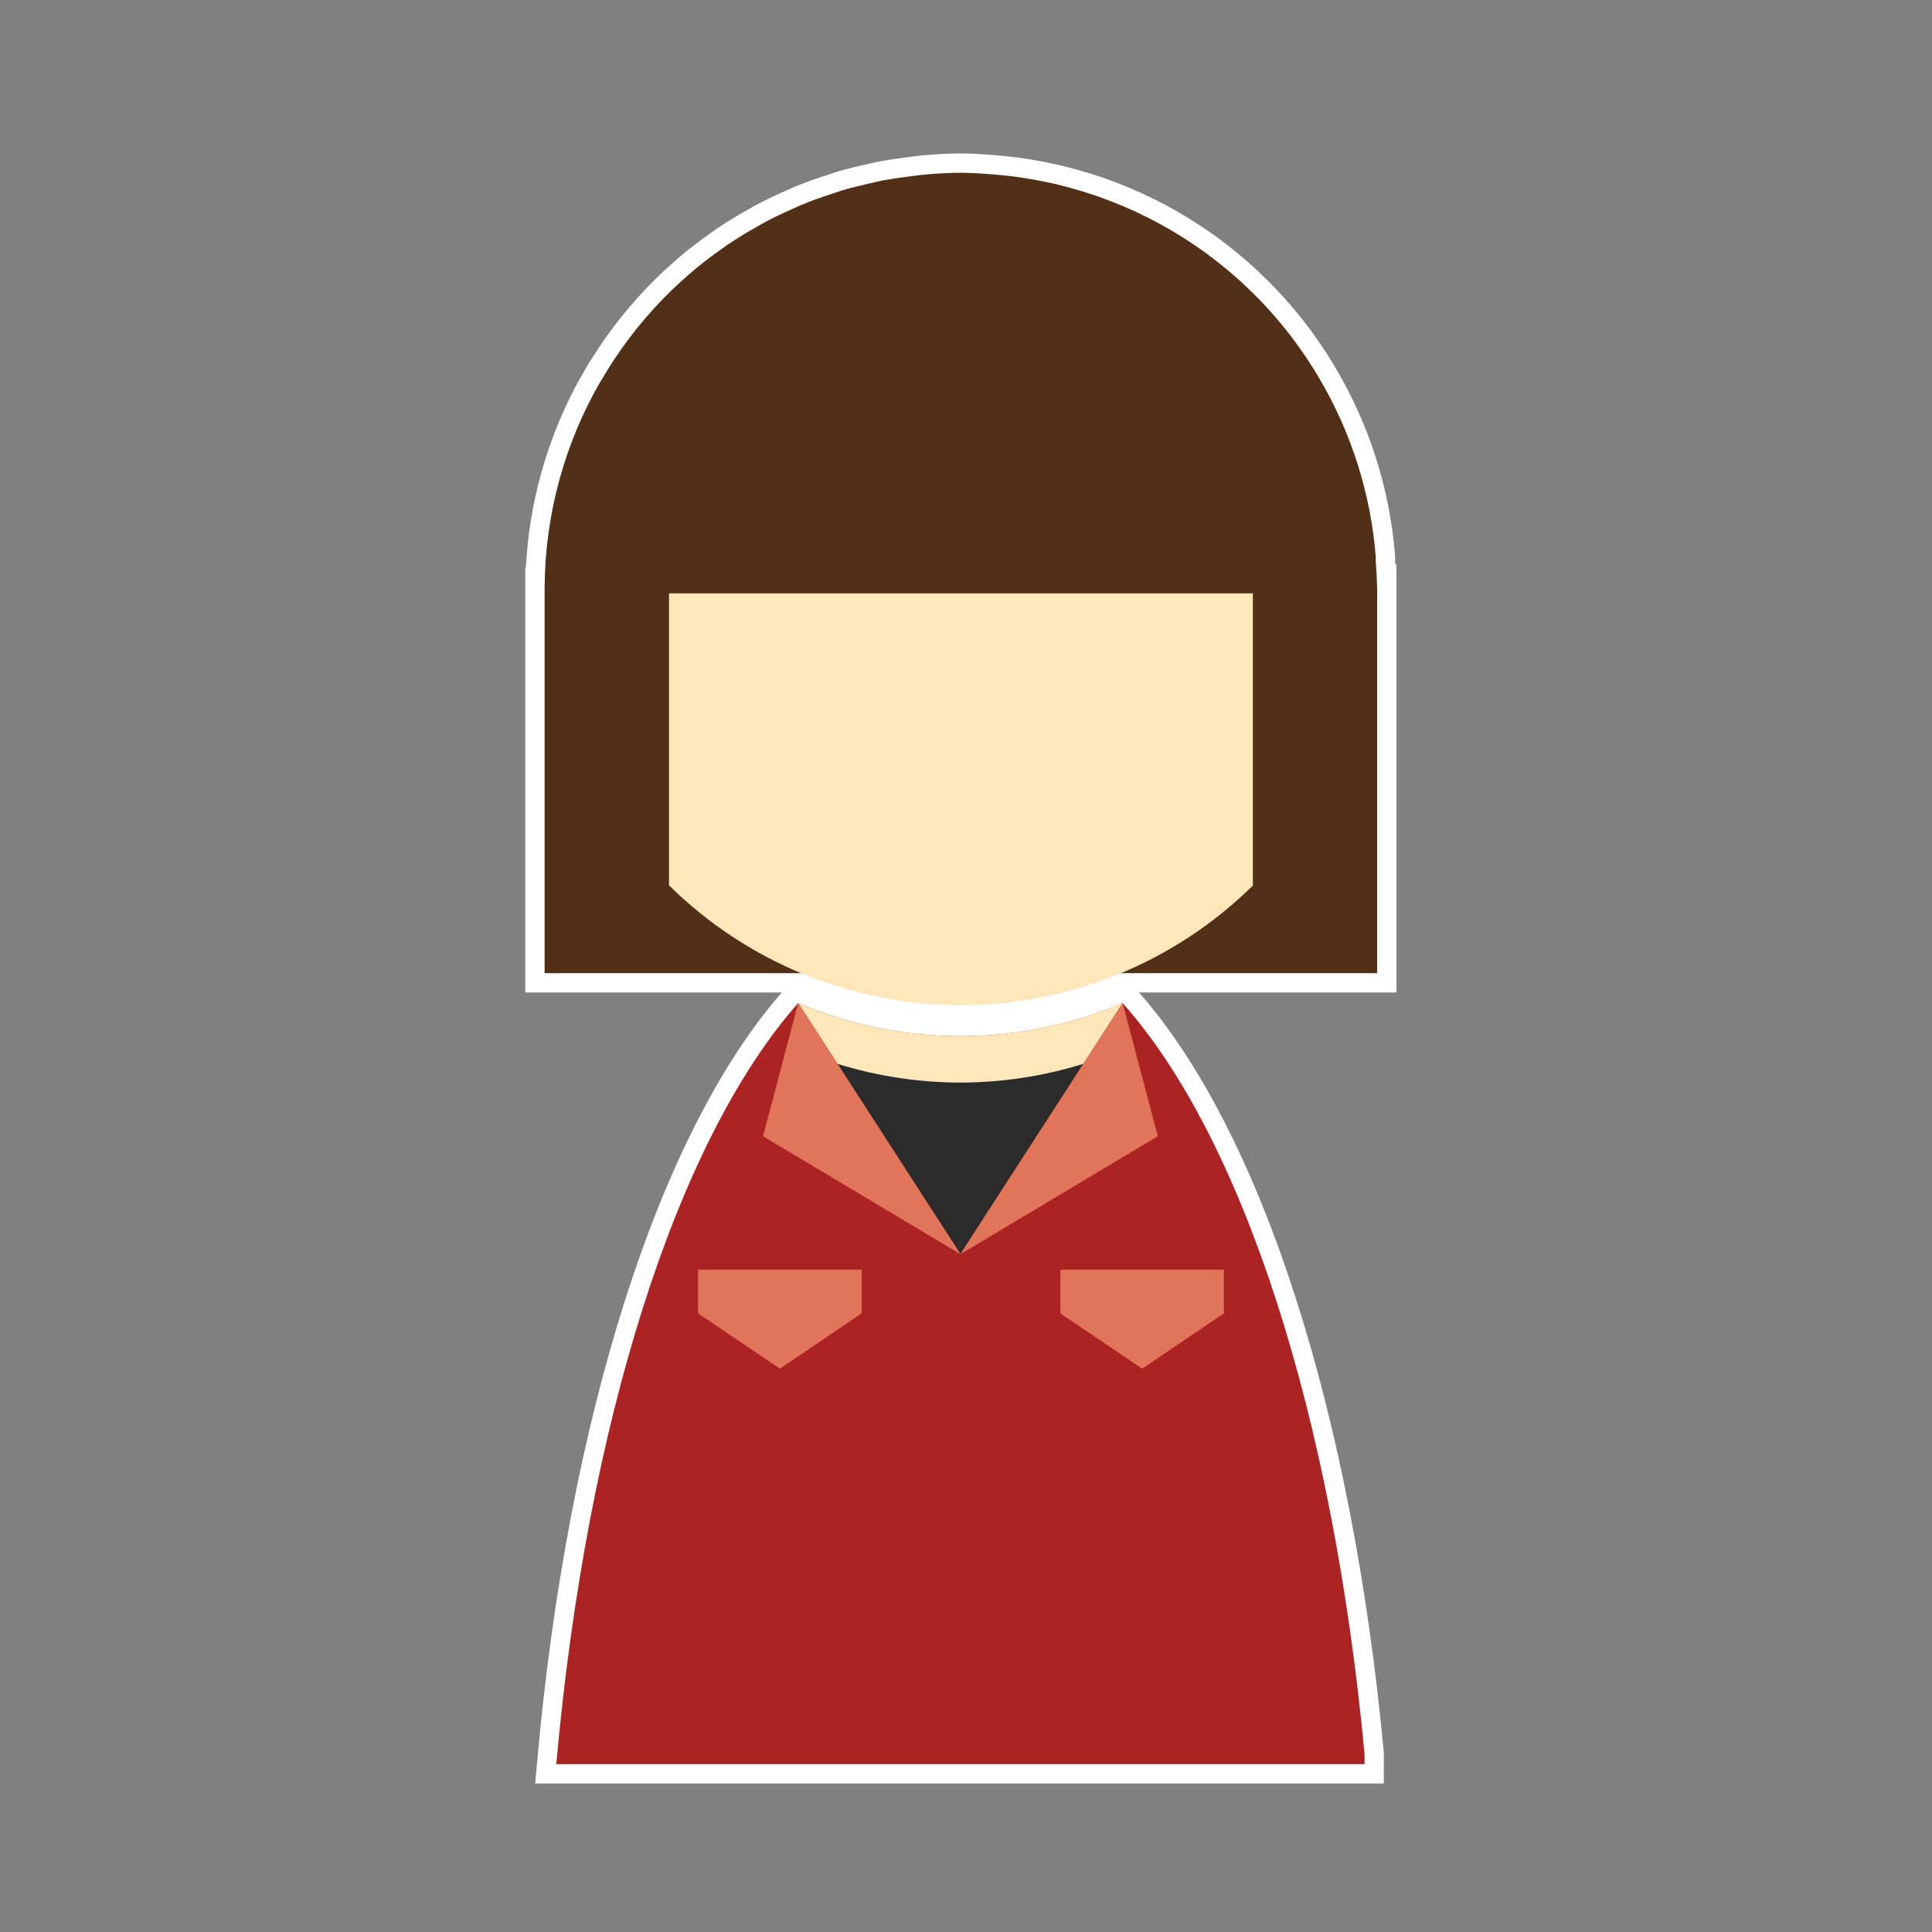 <svg xmlns="http://www.w3.org/2000/svg" xmlns:xlink="http://www.w3.org/1999/xlink" x="0" y="0" version="1.1" viewBox="0 0 500 500" xml:space="preserve" style="enable-background:new 0 0 500 500"><rect x="0" y="0" width="500" height="500" fill="#808080" stroke="none"/><style type="text/css">.st0{fill:#fff;stroke:#fff;stroke-width:10;stroke-miterlimit:10}.st1{fill:#ab2323}.st2{fill:#522f17}.st3{fill:#ffe7ba}.st4{fill:#2b2b2b}.st5{fill:#e0755a}</style><g id="border"><g><path d="M356.386,151.859c-0.049-2.186-0.156-4.37-0.338-6.549v-1.213c-1.299-16.274-6.28-32.041-14.566-46.107 c-1.548-2.636-3.208-5.205-4.975-7.699c-0.332-0.473-0.668-0.943-1.008-1.41c-1.752-2.391-3.602-4.709-5.545-6.947 c-0.435-0.504-0.874-1.004-1.318-1.5c-1.923-2.132-3.93-4.186-6.018-6.158c-0.557-0.531-1.121-1.056-1.689-1.574 c-2.04-1.846-4.151-3.614-6.326-5.299c-0.706-0.551-1.419-1.094-2.139-1.627c-2.124-1.561-4.304-3.043-6.537-4.443 c-0.849-0.537-1.705-1.061-2.568-1.574c-2.17-1.278-4.384-2.479-6.639-3.602c-1.011-0.508-2.03-1-3.057-1.477 c-2.171-0.996-4.374-1.92-6.605-2.77c-1.178-0.454-2.364-0.887-3.557-1.299c-2.125-0.724-4.272-1.381-6.438-1.971 c-1.367-0.378-2.741-0.729-4.121-1.053c-2.045-0.471-4.103-0.882-6.172-1.232c-1.529-0.265-3.063-0.497-4.602-0.695 c-1.938-0.242-3.883-0.432-5.832-0.568c-2.549-0.219-5.106-0.346-7.664-0.383c-3.129,0.025-6.255,0.186-9.369,0.482 c-1.496,0.15-2.99,0.331-4.479,0.543c-2.145,0.261-4.281,0.587-6.406,0.977c-1.235,0.255-2.466,0.532-3.691,0.83 c-2.341,0.519-4.664,1.115-6.965,1.789c-0.986,0.312-1.968,0.638-2.945,0.979c-2.491,0.812-4.952,1.714-7.377,2.705 c-0.752,0.326-1.5,0.661-2.244,1.004c-2.601,1.136-5.155,2.375-7.658,3.713c-0.519,0.292-1.035,0.588-1.549,0.889 c-2.679,1.494-5.292,3.101-7.834,4.818c-0.297,0.21-0.592,0.422-0.887,0.635c-2.7,1.869-5.312,3.861-7.83,5.969 c-0.136,0.119-0.272,0.239-0.408,0.359c-2.64,2.238-5.17,4.601-7.582,7.082c-0.012,0.014-0.025,0.027-0.037,0.041 c-6.134,6.338-11.467,13.405-15.879,21.043h-0.041c-9.401,16.201-14.405,34.57-14.54,53.294h-0.011v100h66.377 c12.983,5.417,27.02,8.296,41.355,8.314c14.362-0.006,28.429-2.886,41.436-8.314h66.296v-100H356.386z" class="st0"/><path d="M248.673,268.173c-14.467-0.002-28.786-2.918-42.102-8.574c-31.47,35.565-54.704,108.667-62.602,196.967 h209.174v-2.637c-8.181-87.318-31.382-159.318-62.621-194.336C277.285,265.217,263.056,268.135,248.673,268.173z" class="st0"/></g></g><g xmlns:cc="http://creativecommons.org/ns#" xmlns:dc="http://purl.org/dc/elements/1.1/" xmlns:inkscape="http://www.inkscape.org/namespaces/inkscape" xmlns:rdf="http://www.w3.org/1999/02/22-rdf-syntax-ns#" xmlns:sodipodi="http://sodipodi.sourceforge.net/DTD/sodipodi-0.dtd" xmlns:svg="http://www.w3.org/2000/svg" id="object"><g><path d="M290.523,259.593c-13.237,5.625-27.467,8.542-41.85,8.58 c-14.467-0.002-28.786-2.918-42.102-8.574c-31.47,35.565-54.704,108.667-62.602,196.967h209.174v-2.637 C344.963,366.611,321.762,294.611,290.523,259.593z" class="st1" inkscape:connector-curvature="0"/><path d="M356.386,151.859c-0.049-2.186-0.156-4.37-0.338-6.549v-1.213c-1.299-16.274-6.28-32.041-14.566-46.107 c-1.548-2.636-3.208-5.205-4.975-7.699c-0.332-0.473-0.668-0.943-1.008-1.41c-1.752-2.391-3.602-4.709-5.545-6.947 c-0.435-0.504-0.874-1.004-1.318-1.5c-1.923-2.132-3.93-4.186-6.018-6.158c-0.557-0.531-1.121-1.056-1.689-1.574 c-2.04-1.846-4.151-3.614-6.326-5.299c-0.706-0.551-1.419-1.094-2.139-1.627c-2.124-1.561-4.304-3.043-6.537-4.443 c-0.849-0.537-1.705-1.061-2.568-1.574c-2.17-1.278-4.384-2.479-6.639-3.602c-1.011-0.508-2.03-1-3.057-1.477 c-2.171-0.996-4.374-1.92-6.605-2.77c-1.178-0.454-2.364-0.887-3.557-1.299c-2.125-0.724-4.272-1.381-6.438-1.971 c-1.367-0.378-2.741-0.729-4.121-1.053c-2.045-0.471-4.103-0.882-6.172-1.232c-1.529-0.265-3.063-0.497-4.602-0.695 c-1.938-0.242-3.883-0.432-5.832-0.568c-2.549-0.219-5.106-0.346-7.664-0.383c-3.129,0.025-6.255,0.186-9.369,0.482 c-1.496,0.15-2.99,0.331-4.479,0.543c-2.145,0.261-4.281,0.587-6.406,0.977c-1.235,0.255-2.466,0.532-3.691,0.83 c-2.341,0.519-4.664,1.115-6.965,1.789c-0.986,0.312-1.968,0.638-2.945,0.979c-2.491,0.812-4.952,1.714-7.377,2.705 c-0.752,0.326-1.5,0.661-2.244,1.004c-2.601,1.136-5.155,2.375-7.658,3.713c-0.519,0.292-1.035,0.588-1.549,0.889 c-2.679,1.494-5.292,3.101-7.834,4.818c-0.297,0.21-0.592,0.422-0.887,0.635c-2.7,1.869-5.312,3.861-7.83,5.969 c-0.136,0.119-0.272,0.239-0.408,0.359c-2.64,2.238-5.17,4.601-7.582,7.082c-0.012,0.014-0.025,0.027-0.037,0.041 c-6.134,6.338-11.467,13.405-15.879,21.043h-0.041c-9.401,16.201-14.405,34.57-14.54,53.294h-0.011v100h104.688h5.548h105.229 v-100H356.386z" class="st2"/><path d="M173.144,153.565v75.568c20.128,19.857,47.255,31.005,75.529,31.039 c28.281-0.013,55.422-11.145,75.566-30.994v-75.613H173.144z M324.257,229.159 M173.13,229.12" class="st3"/><path d="M290.536,259.608c-0.002-0.002-0.003-0.004-0.005-0.006c-0.001-0.001-0.002-0.003-0.003-0.004h-0.019 c-0.001,0-0.001,0-0.002,0.001c-4.135,1.756-8.366,3.248-12.669,4.471c-0.011,0.003-0.023,0.006-0.034,0.009 c-0.849,0.241-1.7,0.472-2.554,0.692c-0.165,0.042-0.331,0.079-0.496,0.121c-1.57,0.396-3.147,0.762-4.733,1.087 c-0.142,0.029-0.285,0.054-0.428,0.082c-0.734,0.147-1.469,0.292-2.206,0.424c-0.229,0.041-0.458,0.075-0.687,0.114 c-1.534,0.265-3.073,0.502-4.618,0.7c-0.073,0.009-0.147,0.016-0.221,0.026c-0.814,0.103-1.629,0.198-2.446,0.282 c-0.554,0.057-1.11,0.102-1.665,0.15c-0.337,0.029-0.673,0.065-1.01,0.091c-0.427,0.033-0.856,0.056-1.284,0.084 c-2.256,0.148-4.518,0.234-6.784,0.24c-14.467-0.002-28.786-2.918-42.102-8.574l41.985,64.982L290.536,259.608z" class="st3"/><path d="M216.732,275.323l31.825,49.257l31.834-49.271c-10.251,3.189-20.941,4.834-31.718,4.863 C237.822,280.171,227.055,278.53,216.732,275.323z" class="st4"/><g><polygon points="180.673 328.581 180.673 339.899 201.835 354.219 222.997 339.899 222.997 328.581" class="st5"/><polygon points="248.557 324.581 197.473 294.055 206.572 259.598" class="st5"/><polygon points="248.557 324.581 299.641 294.055 290.542 259.598" class="st5"/><polygon points="274.422 328.581 274.422 339.899 295.584 354.219 316.745 339.899 316.745 328.581" class="st5"/></g></g></g></svg>